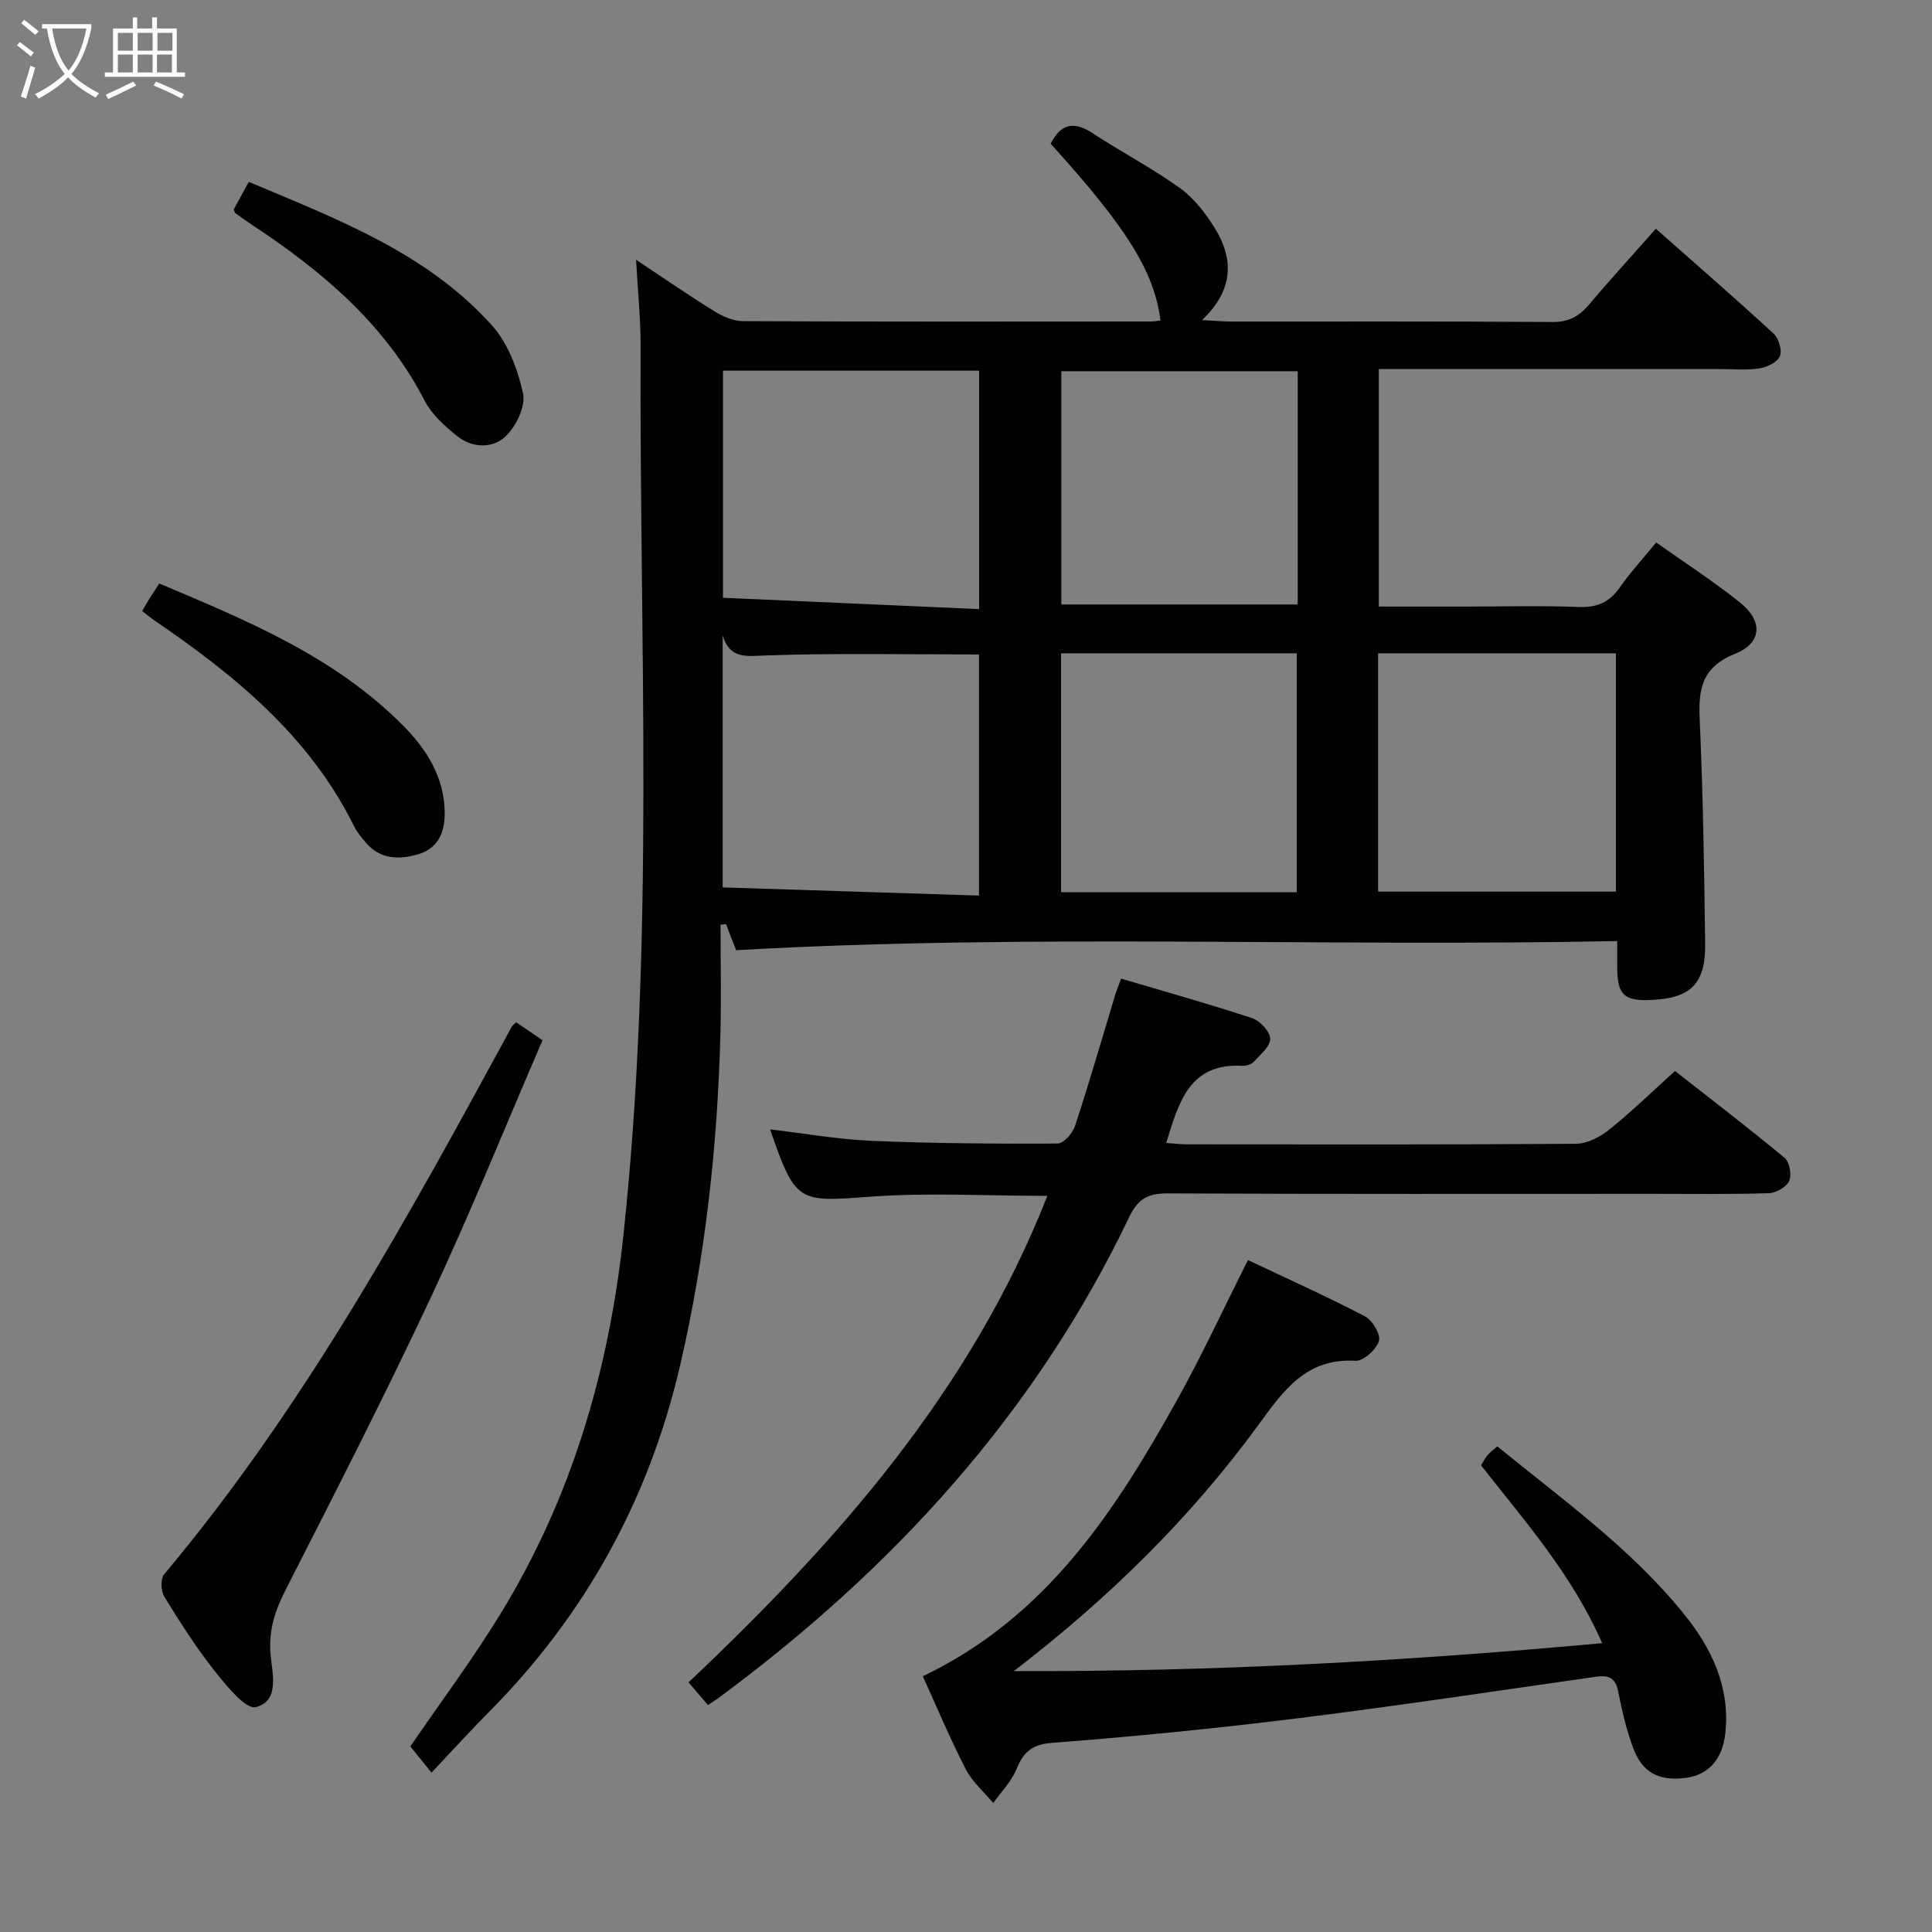 <svg enable-background="new 0 0 400 400" viewBox="0 0 400 400" xmlns="http://www.w3.org/2000/svg"><rect x="0" y="0" width="400" height="400" fill="#808080" stroke="none"/><g fill="#010100"><path d="m334.83 194.84c-61.27 1.22-121.71-1.56-182.43 1.89-.64-1.66-1.37-3.53-2.09-5.4-.38.04-.76.08-1.13.12 0 7.58.17 15.16-.03 22.73-.6 23.14-3.12 46.08-8.37 68.63-6.4 27.51-19.53 51.45-39.48 71.57-3.98 4.01-7.78 8.2-11.96 12.62-1.61-2-3.04-3.77-4.38-5.43 6.3-9.21 12.87-18 18.58-27.31 14.76-24.05 22.52-50.4 25.52-78.41 6.57-61.29 3.31-122.75 3.57-184.15.02-5.59-.57-11.17-.94-17.92 6.03 4 11.04 7.47 16.21 10.66 1.75 1.08 3.93 2.04 5.92 2.05 28.16.13 56.32.09 84.48.07.65 0 1.3-.14 1.96-.22-1.28-10.09-6.9-19.12-22.73-36.58 2.02-4.02 4.67-4.81 8.62-2.22 5.97 3.91 12.33 7.24 18.12 11.38 2.88 2.06 5.26 5.14 7.17 8.19 4.01 6.42 4.05 12.85-2.56 19.16 2.8.15 4.4.3 6 .3 22.16.02 44.32-.07 66.48.1 3.39.03 5.56-1.15 7.64-3.61 4.38-5.2 8.98-10.22 13.83-15.7 8.3 7.34 16.44 14.4 24.36 21.7 1.07.99 1.83 3.49 1.32 4.69-.53 1.26-2.7 2.3-4.28 2.53-2.77.41-5.65.12-8.48.12-21.49 0-42.99 0-64.48 0-1.81 0-3.62 0-5.8 0v49.18h18.41c7.66 0 15.34-.2 22.99.09 3.73.14 6.3-.93 8.44-3.98 2.18-3.12 4.78-5.95 7.58-9.38 5.94 4.22 11.95 8.07 17.47 12.53 4.67 3.77 4.43 8.3-1.09 10.5-6.84 2.73-7.66 7.2-7.37 13.55.7 15.45.93 30.93 1.13 46.41.11 8.43-2.98 11.41-11.34 11.74-5.42.22-6.79-1.08-6.86-6.51-.02-1.62 0-3.25 0-5.69zm-132.14-59.34c-14.83 0-29.43-.31-44 .2-4.21.15-7.52.81-9.07-4.11v52.14c17.77.57 35.37 1.13 53.07 1.69 0-17.4 0-33.65 0-49.92zm-53.01-58.76v47.02c17.7.78 35.3 1.56 53.04 2.35 0-17.2 0-33.12 0-49.37-17.63 0-35.03 0-53.04 0zm70 107.98h48.8c0-16.64 0-33 0-49.46-16.41 0-32.47 0-48.8 0zm65.64-49.46v49.34h49.24c0-16.63 0-32.85 0-49.34-16.48 0-32.69 0-49.24 0zm-16.64-58.4c-16.6 0-32.75 0-48.94 0v48.29h48.94c0-16.22 0-31.99 0-48.29z"/><path d="m232.11 202.61c9.37 2.78 18.31 5.27 27.11 8.18 1.64.54 3.76 2.8 3.76 4.28.01 1.61-2.09 3.32-3.46 4.81-.49.53-1.55.82-2.32.78-11-.59-13.16 7.62-15.75 15.98 1.5.1 2.9.28 4.3.28 26.83.02 53.66.08 80.49-.11 2.3-.02 4.94-1.34 6.81-2.83 4.55-3.63 8.73-7.72 13.75-12.24 6.93 5.44 14.93 11.56 22.68 17.98 1.02.85 1.51 3.53.95 4.78-.57 1.26-2.72 2.5-4.22 2.54-7.99.25-15.99.13-23.99.13-33.5 0-66.99.07-100.49-.09-4.03-.02-6.14 1.13-7.92 4.86-19.47 40.74-49 72.96-85.03 99.59-.66.49-1.37.92-2.21 1.48-1.22-1.43-2.39-2.8-4.01-4.7 30.73-29.07 58.46-60.37 74.28-100.72-12.58 0-24.74-.71-36.78.18-14.81 1.1-15.35 1.3-20.62-13.94 7.2.84 14.11 2.08 21.07 2.37 12.8.54 25.63.62 38.45.56 1.25-.01 3.13-2.15 3.62-3.66 2.95-8.98 5.57-18.07 8.31-27.11.29-.93.66-1.83 1.22-3.38z"/><path d="m191.06 347.05c25.69-12.29 39.92-34.32 52.79-57.47 5.08-9.14 9.47-18.65 14.53-28.7 7.99 3.79 16.23 7.49 24.23 11.66 1.54.8 3.3 3.79 2.88 5.11-.56 1.77-3.22 4.18-4.84 4.09-10.25-.61-14.9 6.15-20.12 13.29-14.02 19.18-30.83 35.74-50.62 50.95 41.18.16 81.18-2.07 121.8-5.78-6.26-14.27-15.99-25.21-25.07-36.81.45-.73.8-1.46 1.3-2.06.51-.61 1.17-1.08 2.06-1.87 13.53 11.03 27.66 21.13 38.63 34.68 5.75 7.1 9.63 15.16 8.57 24.77-.58 5.29-3.46 8.57-8.17 9.18-5.6.72-9.03-1.07-10.96-6.34-1.36-3.72-2.27-7.63-3.03-11.52-.55-2.8-1.93-3.46-4.53-3.09-20.53 2.92-41.05 6.03-61.63 8.59-16.98 2.11-34.02 3.8-51.07 5.11-4.3.33-5.95 2-7.41 5.54-1.05 2.53-3.14 4.63-4.76 6.92-1.92-2.31-4.33-4.37-5.67-6.98-3.19-6.16-5.87-12.58-8.91-19.27z"/><path d="m106.88 211.66c1.73 1.18 3.33 2.27 5.44 3.71-7.69 17.82-14.88 35.67-23.04 53.08-9.57 20.43-19.86 40.53-30.11 60.64-2.17 4.25-3.52 8.21-3.18 13.11.28 3.99 2.12 9.91-3.02 11.24-2.11.55-6.17-4.52-8.62-7.61-3.81-4.81-7.12-10.03-10.34-15.27-.71-1.16-.8-3.69-.02-4.62 29.06-34.65 50.59-74.05 72.04-113.51.1-.15.26-.24.85-.77z"/><path d="m29.43 126.52c.62-1.07 1.02-1.79 1.45-2.48.61-.98 1.25-1.93 2.1-3.23 18.18 7.67 36.33 15.13 50.5 29.44 4.91 4.95 8.5 10.66 8.59 17.99.05 4.07-1.37 7.38-5.4 8.6-3.95 1.19-7.98 1.16-10.99-2.46-.85-1.02-1.75-2.06-2.33-3.23-9.25-18.76-24.79-31.39-41.57-42.83-.68-.48-1.31-1.01-2.35-1.8z"/><path d="m48.38 43.38c.91-1.66 1.92-3.51 3.13-5.73 18.26 7.72 36.77 14.64 50.31 29.68 3.34 3.71 5.37 9.12 6.46 14.09.58 2.65-1.39 6.8-3.55 8.88-2.72 2.61-6.97 2.52-10.14-.06-2.54-2.06-5.2-4.43-6.66-7.26-8.14-15.8-21.11-26.74-35.56-36.3-1.24-.82-2.44-1.68-3.64-2.55-.12-.07-.14-.28-.35-.75z"/></g><path d="m6.4 11.7c-1-.8-1.9-1.6-2.9-2.3l.6-.7c.9.7 1.9 1.4 2.9 2.2zm-2.1 8.3c.7-2.1 1.4-4.2 2-6.4.2.1.6.3 1 .4-.7 2.3-1.3 4.4-1.9 6.4zm3-12.8c-1.1-.9-2.1-1.7-2.9-2.4l.6-.7c1 .8 2 1.5 3 2.4zm1.4-1.3v-.9h10.2v.9c-.9 4.2-2.3 7.3-4.1 9.4 1.3 1.4 3.2 2.7 5.7 4-.2.2-.4.5-.7.9-2.5-1.4-4.4-2.7-5.7-4.2-1.4 1.5-3.5 3-6.1 4.4 0 0 0 0-.1-.1-.3-.4-.5-.7-.7-.8 2.7-1.3 4.7-2.8 6.2-4.2-1.8-2.2-3-5.3-3.7-9.4zm9.2 0h-7.1c.6 3.8 1.7 6.7 3.4 8.7 1.7-2 2.9-4.8 3.7-8.7z" fill="#fafbfa"/><path d="m31.6 3.6h.9v2.3h4.1v9.1h1.7v.9h-16.6v-.9h1.7v-9.1h4.1v-2.3h.9v2.3h3.1v-2.3zm-4 13.3.6.8c-1.9.9-3.8 1.9-5.8 2.8-.2-.3-.3-.6-.5-.9 2-.9 3.9-1.8 5.7-2.7zm-3.2-10.1v3.7h3.1v-3.7zm0 4.5v3.7h3.1v-3.7zm4.1-4.5v3.7h3.1v-3.7zm0 4.5v3.7h3.1v-3.7zm9.1 9.1c-2.1-1.1-4.1-2-5.8-2.7l.5-.8c2.2.9 4.1 1.8 5.8 2.6zm-1.9-13.6h-3.1v3.7h3.1zm-3.2 4.5v3.7h3.1v-3.7z" fill="#fafbfa"/></svg>